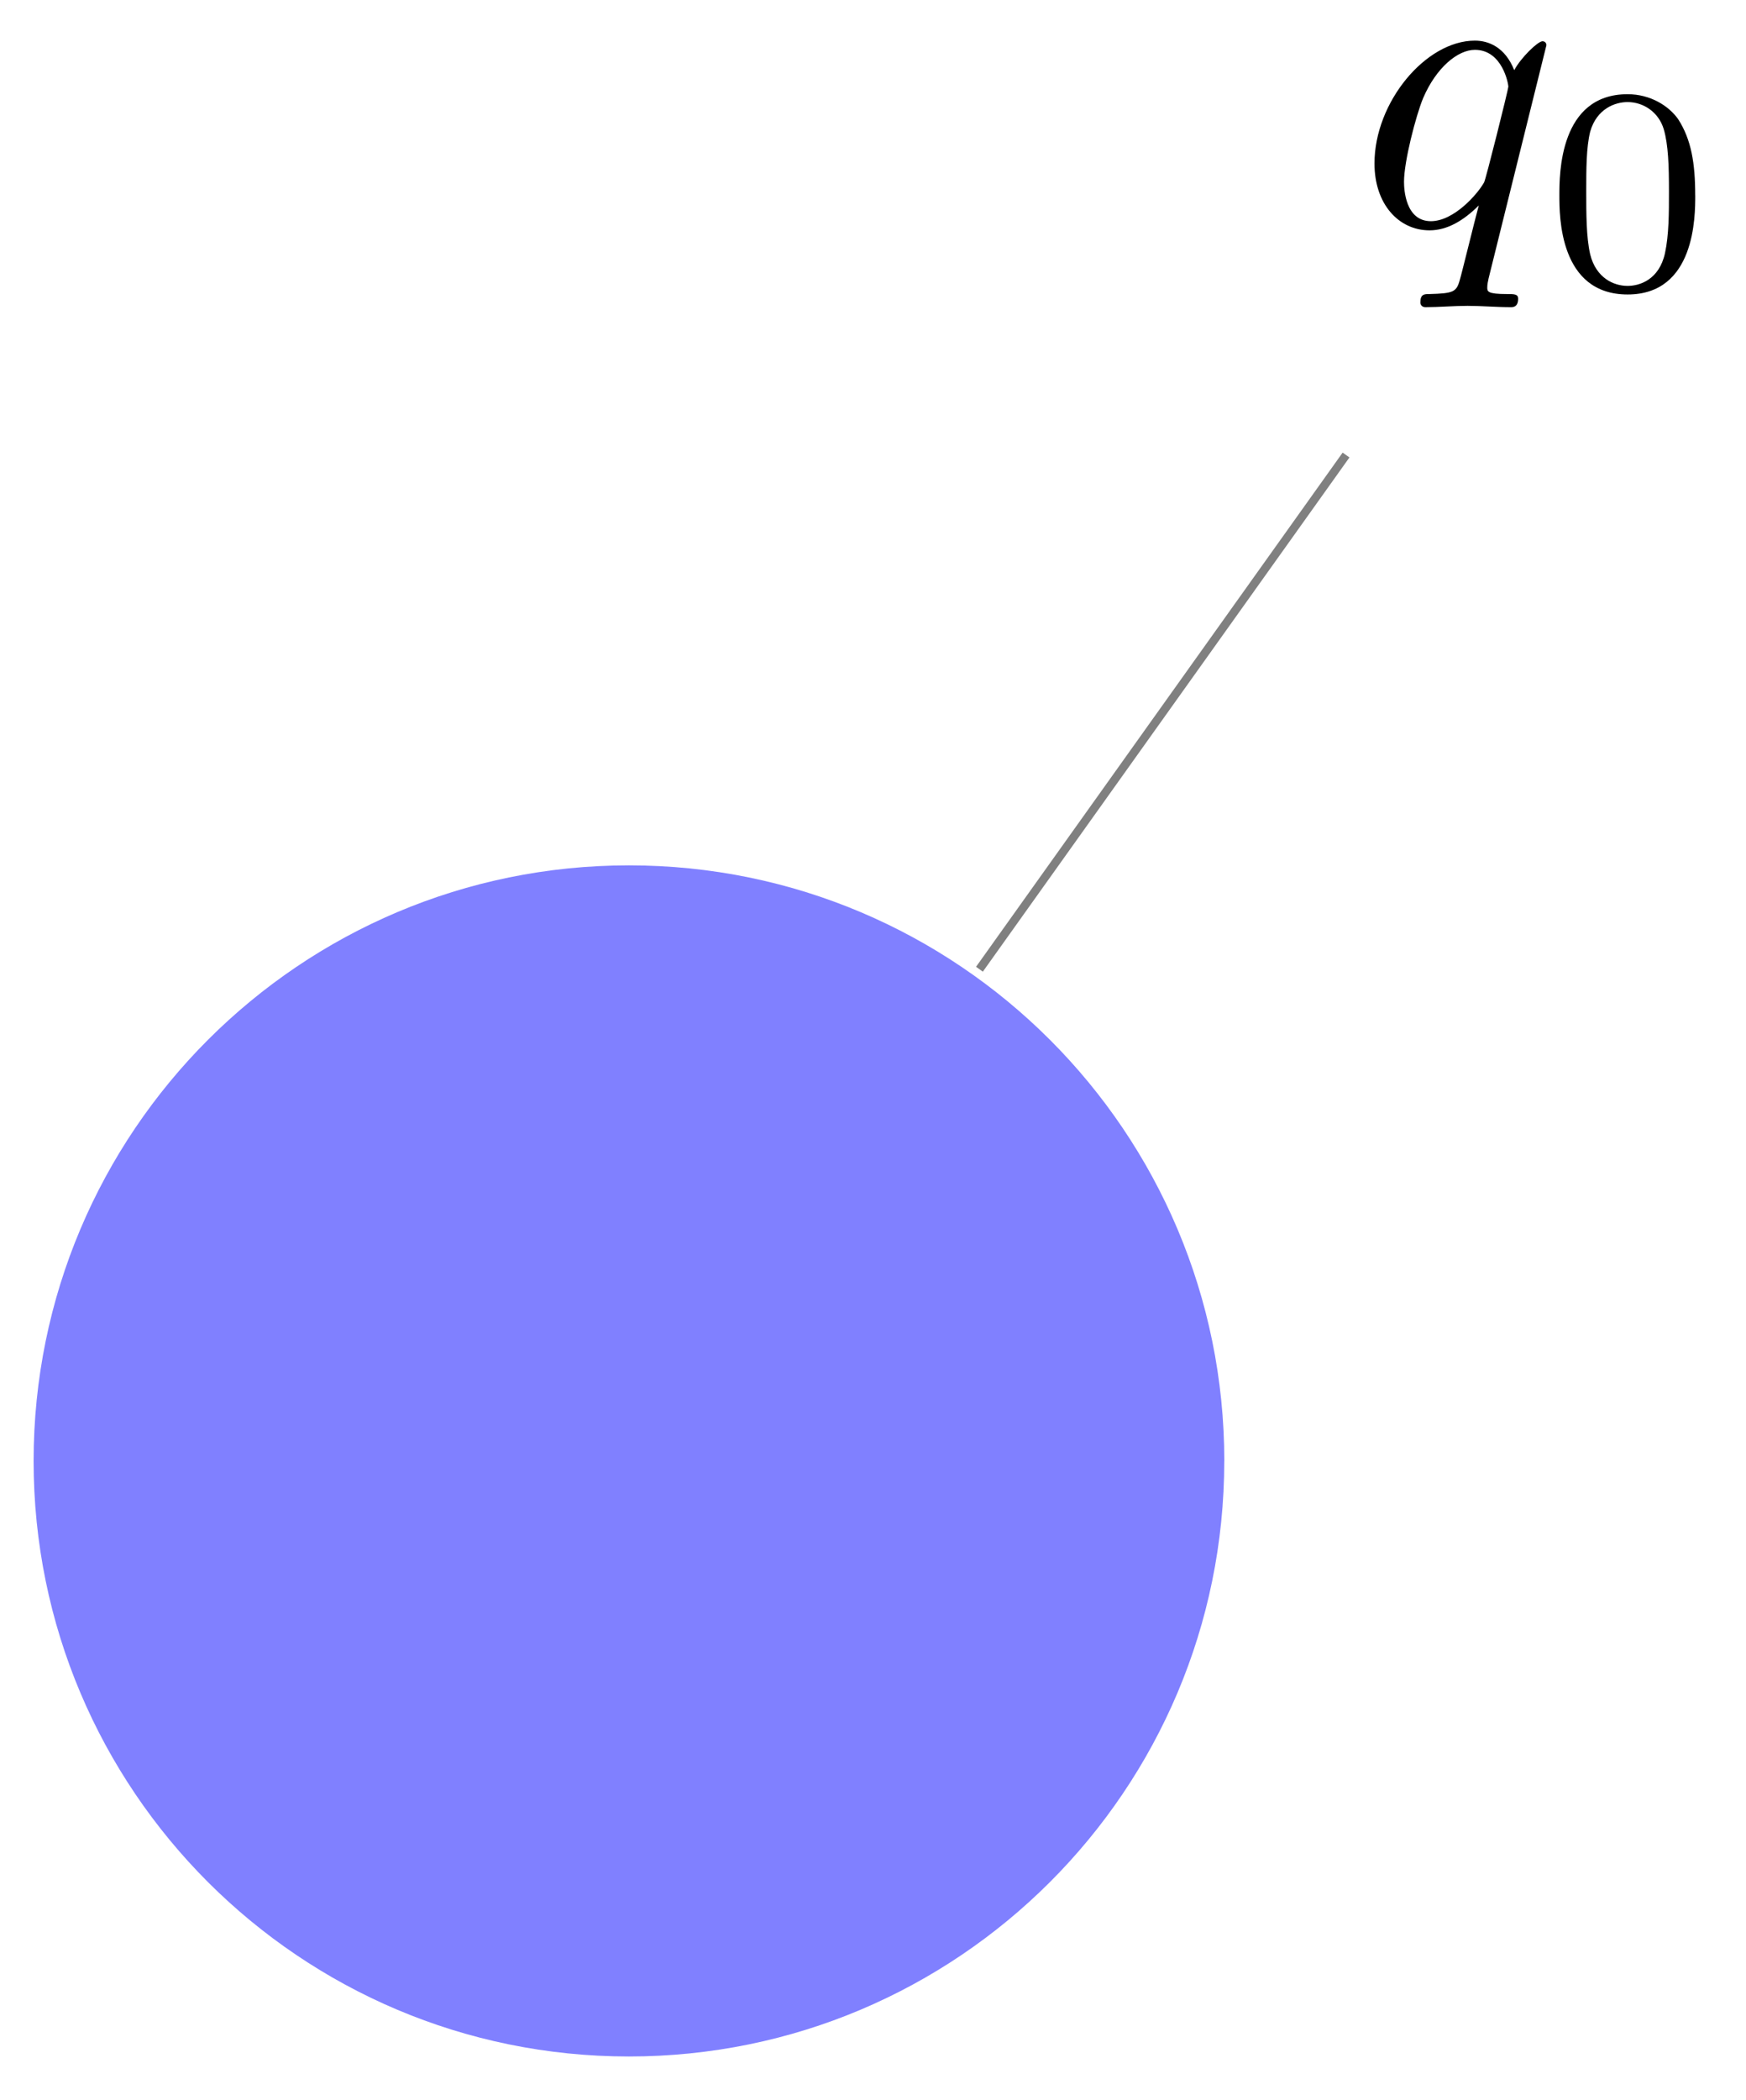 <svg xmlns="http://www.w3.org/2000/svg" xmlns:xlink="http://www.w3.org/1999/xlink" width="55.419" height="66.627" viewBox="0 0 41.564 49.97" version="1.2"><defs><symbol overflow="visible" id="a"><path style="stroke:none" d="M4.5-4.297c0-.047-.031-.094-.094-.094-.11 0-.515.391-.672.688-.218-.547-.609-.703-.937-.703-1.172 0-2.39 1.468-2.39 2.922C.406-.516.983.109 1.718.109c.422 0 .812-.234 1.172-.593-.094.343-.422 1.687-.454 1.78-.078.282-.156.313-.718.329-.125 0-.219 0-.219.203 0 0 0 .11.125.11.313 0 .672-.032 1-.032.328 0 .688.032 1.031.032.047 0 .172 0 .172-.204 0-.109-.094-.109-.265-.109-.47 0-.47-.063-.47-.156 0-.078.016-.14.032-.219ZM1.75-.109c-.61 0-.64-.766-.64-.938 0-.484.28-1.562.452-1.984.313-.735.829-1.156 1.235-1.156.656 0 .797.812.797.875 0 .062-.547 2.25-.578 2.28-.157.282-.72.923-1.266.923Zm0 0"/></symbol><symbol overflow="visible" id="b"><path style="stroke:none" d="M3.594-2.219c0-.765-.094-1.328-.406-1.812-.22-.313-.657-.594-1.204-.594C.36-4.625.36-2.719.36-2.219c0 .5 0 2.36 1.625 2.36 1.61 0 1.61-1.86 1.61-2.36ZM1.984-.063c-.328 0-.75-.187-.89-.75C1-1.219 1-1.796 1-2.313c0-.515 0-1.046.094-1.421.156-.547.593-.704.89-.704.375 0 .735.235.86.641.11.375.125.875.125 1.485 0 .515 0 1.03-.094 1.468-.14.64-.61.781-.89.781Zm0 0"/></symbol></defs><path style="stroke:none;fill-rule:nonzero;fill:#8080ff;fill-opacity:1" d="M29.145 34.77c0-7.829-6.344-14.176-14.172-14.176S.8 26.94.8 34.77c0 7.828 6.344 14.171 14.172 14.171s14.172-6.343 14.172-14.171Zm0 0"/><use xlink:href="#a" x="32.313" y="5.373" style="fill:#000;fill-opacity:1"/><use xlink:href="#b" x="36.761" y="6.867" style="fill:#000;fill-opacity:1"/><path style="fill:none;stroke-width:.199;stroke-linecap:butt;stroke-linejoin:miter;stroke:gray;stroke-opacity:1;stroke-miterlimit:10" d="M8.343 11.703 17.07 23.94" transform="matrix(1 0 0 -1 14.973 34.769)"/></svg>
